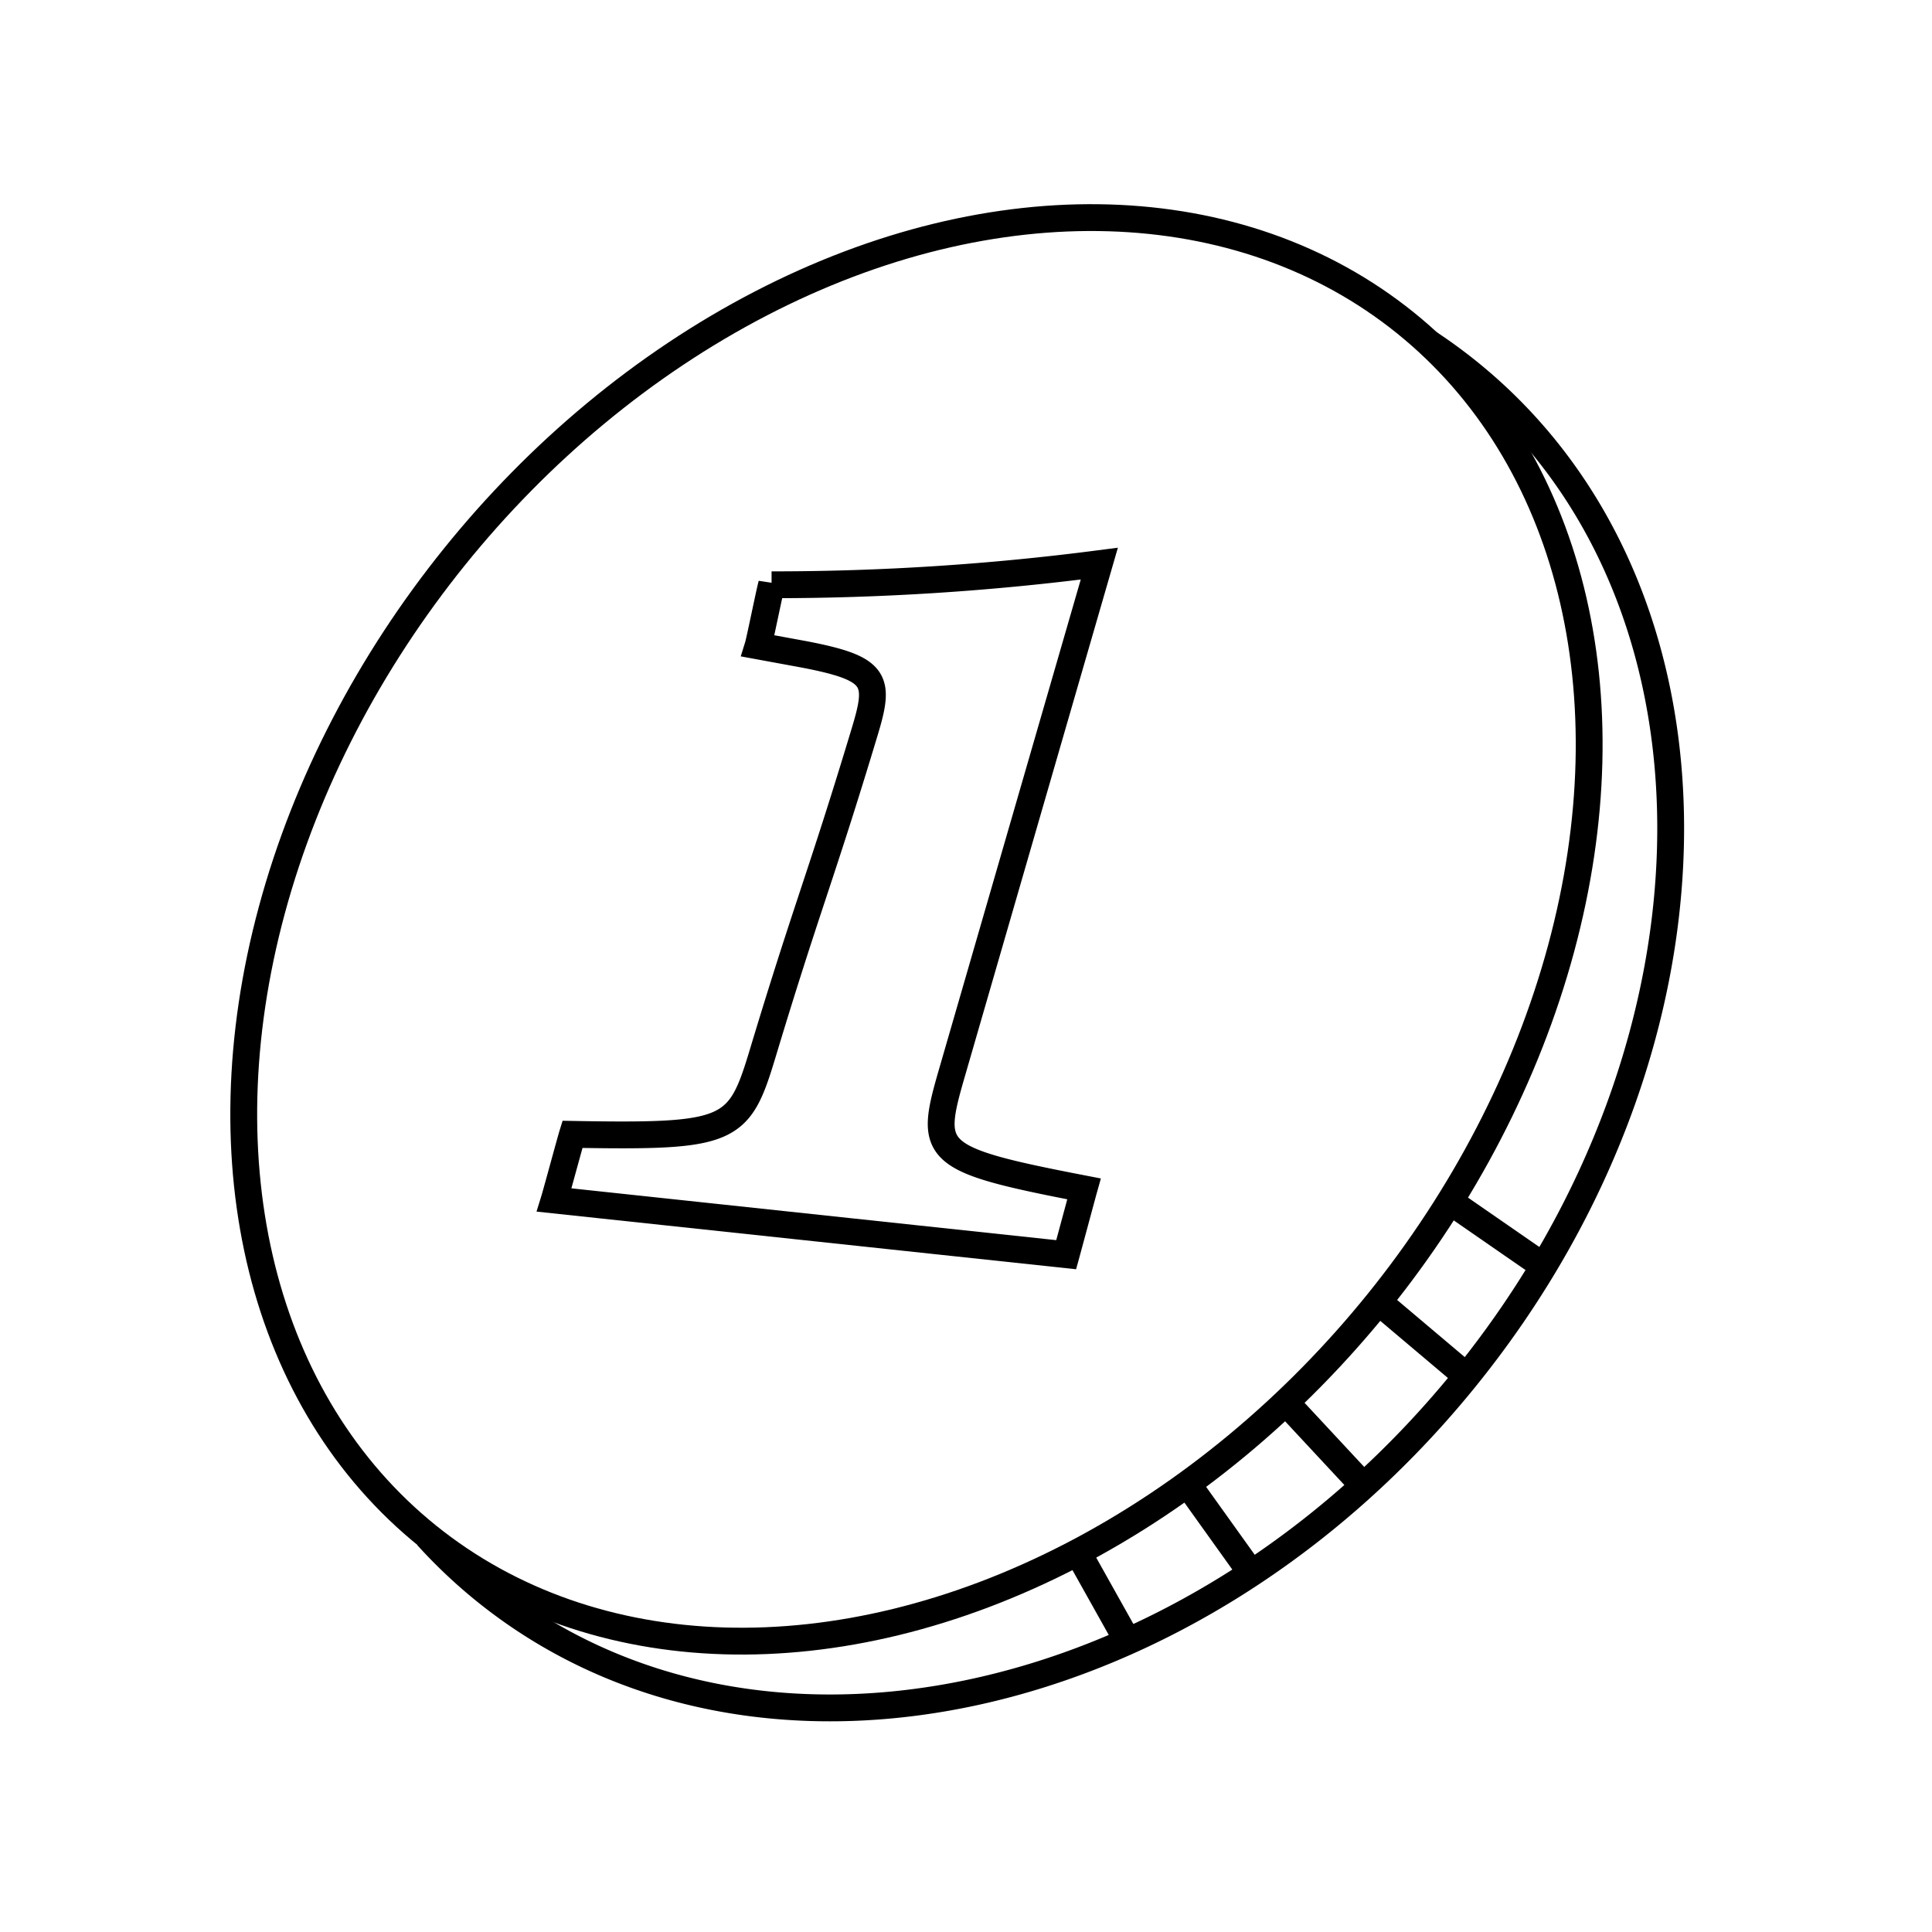 <svg id="emoji" viewBox="0 0 72 72" xmlns="http://www.w3.org/2000/svg" width="64" height="64">
  <g id="line">
    <path fill="none" stroke="#000" strokeMiterlimit="10" strokeWidth="2" d="M53.237,12.777q.761.501,1.482,1.082c10.08,8.124,10.053,24.883-.061,37.431S28.175,67.423,18.095,59.299a19.09,19.09,0,0,1-2.172-2.05"/>
    <ellipse cx="34.153" cy="34.635" rx="29.033" ry="22.118" transform="translate(-14.245 39.491) rotate(-51.131)" fill="none" stroke="#000" strokeMiterlimit="10" strokeWidth="2"/>
    <line x1="51.373" x2="54.659" y1="48.515" y2="51.29" fill="none" stroke="#000" strokeMiterlimit="10" strokeWidth="2"/>
    <line x1="47.916" x2="50.812" y1="52.26" y2="55.373" fill="none" stroke="#000" strokeMiterlimit="10" strokeWidth="2"/>
    <line x1="44.257" x2="46.635" y1="55.304" y2="58.626" fill="none" stroke="#000" strokeMiterlimit="10" strokeWidth="2"/>
    <line x1="40.243" x2="42.115" y1="57.982" y2="61.326" fill="none" stroke="#000" strokeMiterlimit="10" strokeWidth="2"/>
    <line x1="54.036" x2="57.525" y1="44.775" y2="47.189" fill="none" stroke="#000" strokeMiterlimit="10" strokeWidth="2"/>
    <path fill="none" stroke="#000" strokeLinecap="round" strokeLinejoin="round" strokeWidth="2" d="M20.652,44.72c.072-.232.609-2.214.681-2.446,5.917.105,6.209-.092,7.088-3.008,1.661-5.509,2.145-6.494,3.806-12.003.582-1.931.479-2.354-2.29-2.882L28.25,24.071c.063-.203.441-2.075.504-2.278a94.249,94.249,0,0,0,12.214-.788l-5.499,19c-.858,2.966-.753,3.203,4.929,4.301-.066.235-.599,2.218-.664,2.453Z"/>
  </g>
</svg>
